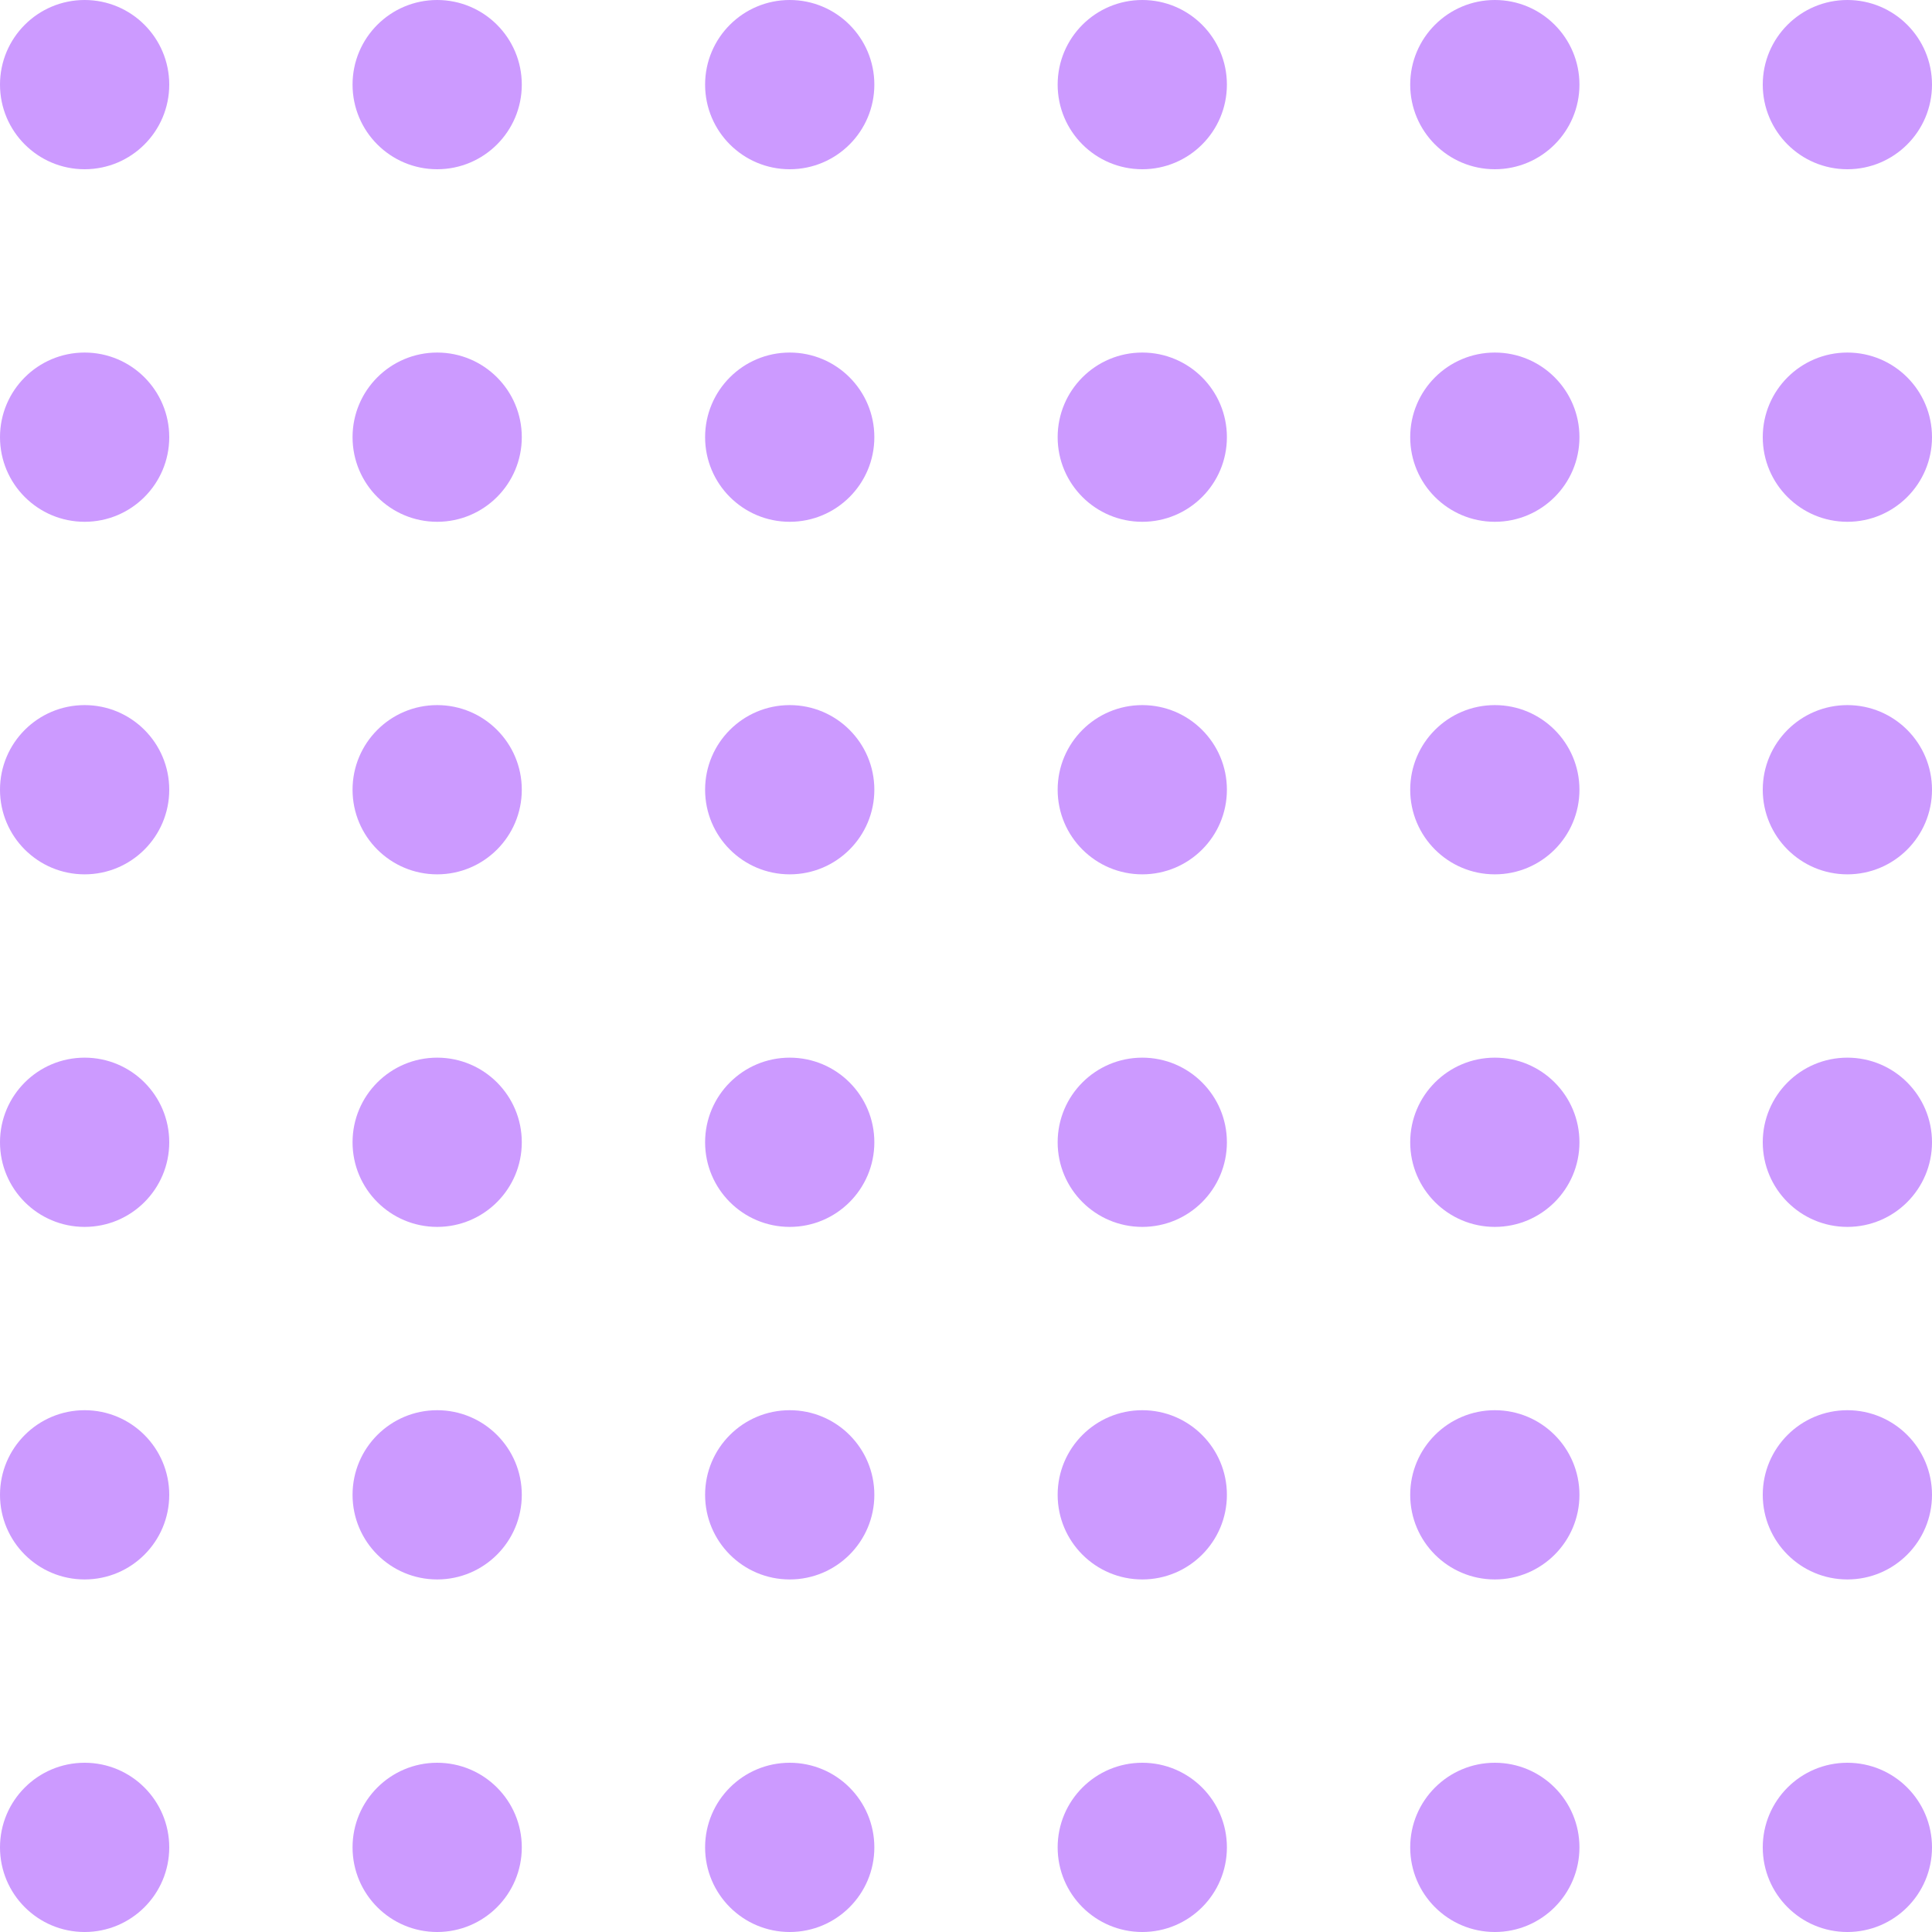 <svg width="100" height="100" viewBox="0 0 100 100" fill="none" xmlns="http://www.w3.org/2000/svg">
<circle cx="4.38" cy="4.38" r="4.38" fill="#CC9AFF"/>
<circle cx="4.38" cy="22.628" r="4.38" fill="#CC9AFF"/>
<circle cx="4.38" cy="40.876" r="4.38" fill="#CC9AFF"/>
<circle cx="4.38" cy="59.124" r="4.38" fill="#CC9AFF"/>
<circle cx="4.38" cy="77.372" r="4.38" fill="#CC9AFF"/>
<circle cx="4.38" cy="95.62" r="4.38" fill="#CC9AFF"/>
<circle cx="22.628" cy="4.38" r="4.38" fill="#CC9AFF"/>
<circle cx="22.628" cy="22.628" r="4.38" fill="#CC9AFF"/>
<circle cx="22.628" cy="40.876" r="4.38" fill="#CC9AFF"/>
<circle cx="22.628" cy="59.124" r="4.38" fill="#CC9AFF"/>
<circle cx="22.628" cy="77.372" r="4.38" fill="#CC9AFF"/>
<circle cx="22.628" cy="95.62" r="4.38" fill="#CC9AFF"/>
<circle cx="40.876" cy="4.38" r="4.38" fill="#CC9AFF"/>
<circle cx="40.876" cy="22.628" r="4.38" fill="#CC9AFF"/>
<circle cx="40.876" cy="40.876" r="4.38" fill="#CC9AFF"/>
<circle cx="40.876" cy="59.124" r="4.38" fill="#CC9AFF"/>
<circle cx="40.876" cy="77.372" r="4.38" fill="#CC9AFF"/>
<circle cx="40.876" cy="95.62" r="4.38" fill="#CC9AFF"/>
<circle cx="59.124" cy="4.38" r="4.38" fill="#CC9AFF"/>
<circle cx="59.124" cy="22.628" r="4.38" fill="#CC9AFF"/>
<circle cx="59.124" cy="40.876" r="4.38" fill="#CC9AFF"/>
<circle cx="59.124" cy="59.124" r="4.38" fill="#CC9AFF"/>
<circle cx="59.124" cy="77.372" r="4.38" fill="#CC9AFF"/>
<circle cx="59.124" cy="95.62" r="4.38" fill="#CC9AFF"/>
<circle cx="77.372" cy="4.38" r="4.38" fill="#CC9AFF"/>
<circle cx="95.62" cy="4.38" r="4.38" fill="#CC9AFF"/>
<circle cx="77.372" cy="22.628" r="4.38" fill="#CC9AFF"/>
<circle cx="95.62" cy="22.628" r="4.38" fill="#CC9AFF"/>
<circle cx="77.372" cy="40.876" r="4.38" fill="#CC9AFF"/>
<circle cx="95.62" cy="40.876" r="4.38" fill="#CC9AFF"/>
<circle cx="77.372" cy="59.124" r="4.38" fill="#CC9AFF"/>
<circle cx="95.62" cy="59.124" r="4.38" fill="#CC9AFF"/>
<circle cx="77.372" cy="77.372" r="4.38" fill="#CC9AFF"/>
<circle cx="77.372" cy="95.62" r="4.38" fill="#CC9AFF"/>
<circle cx="95.62" cy="77.372" r="4.38" fill="#CC9AFF"/>
<circle cx="95.62" cy="95.62" r="4.38" fill="#CC9AFF"/>
</svg>
